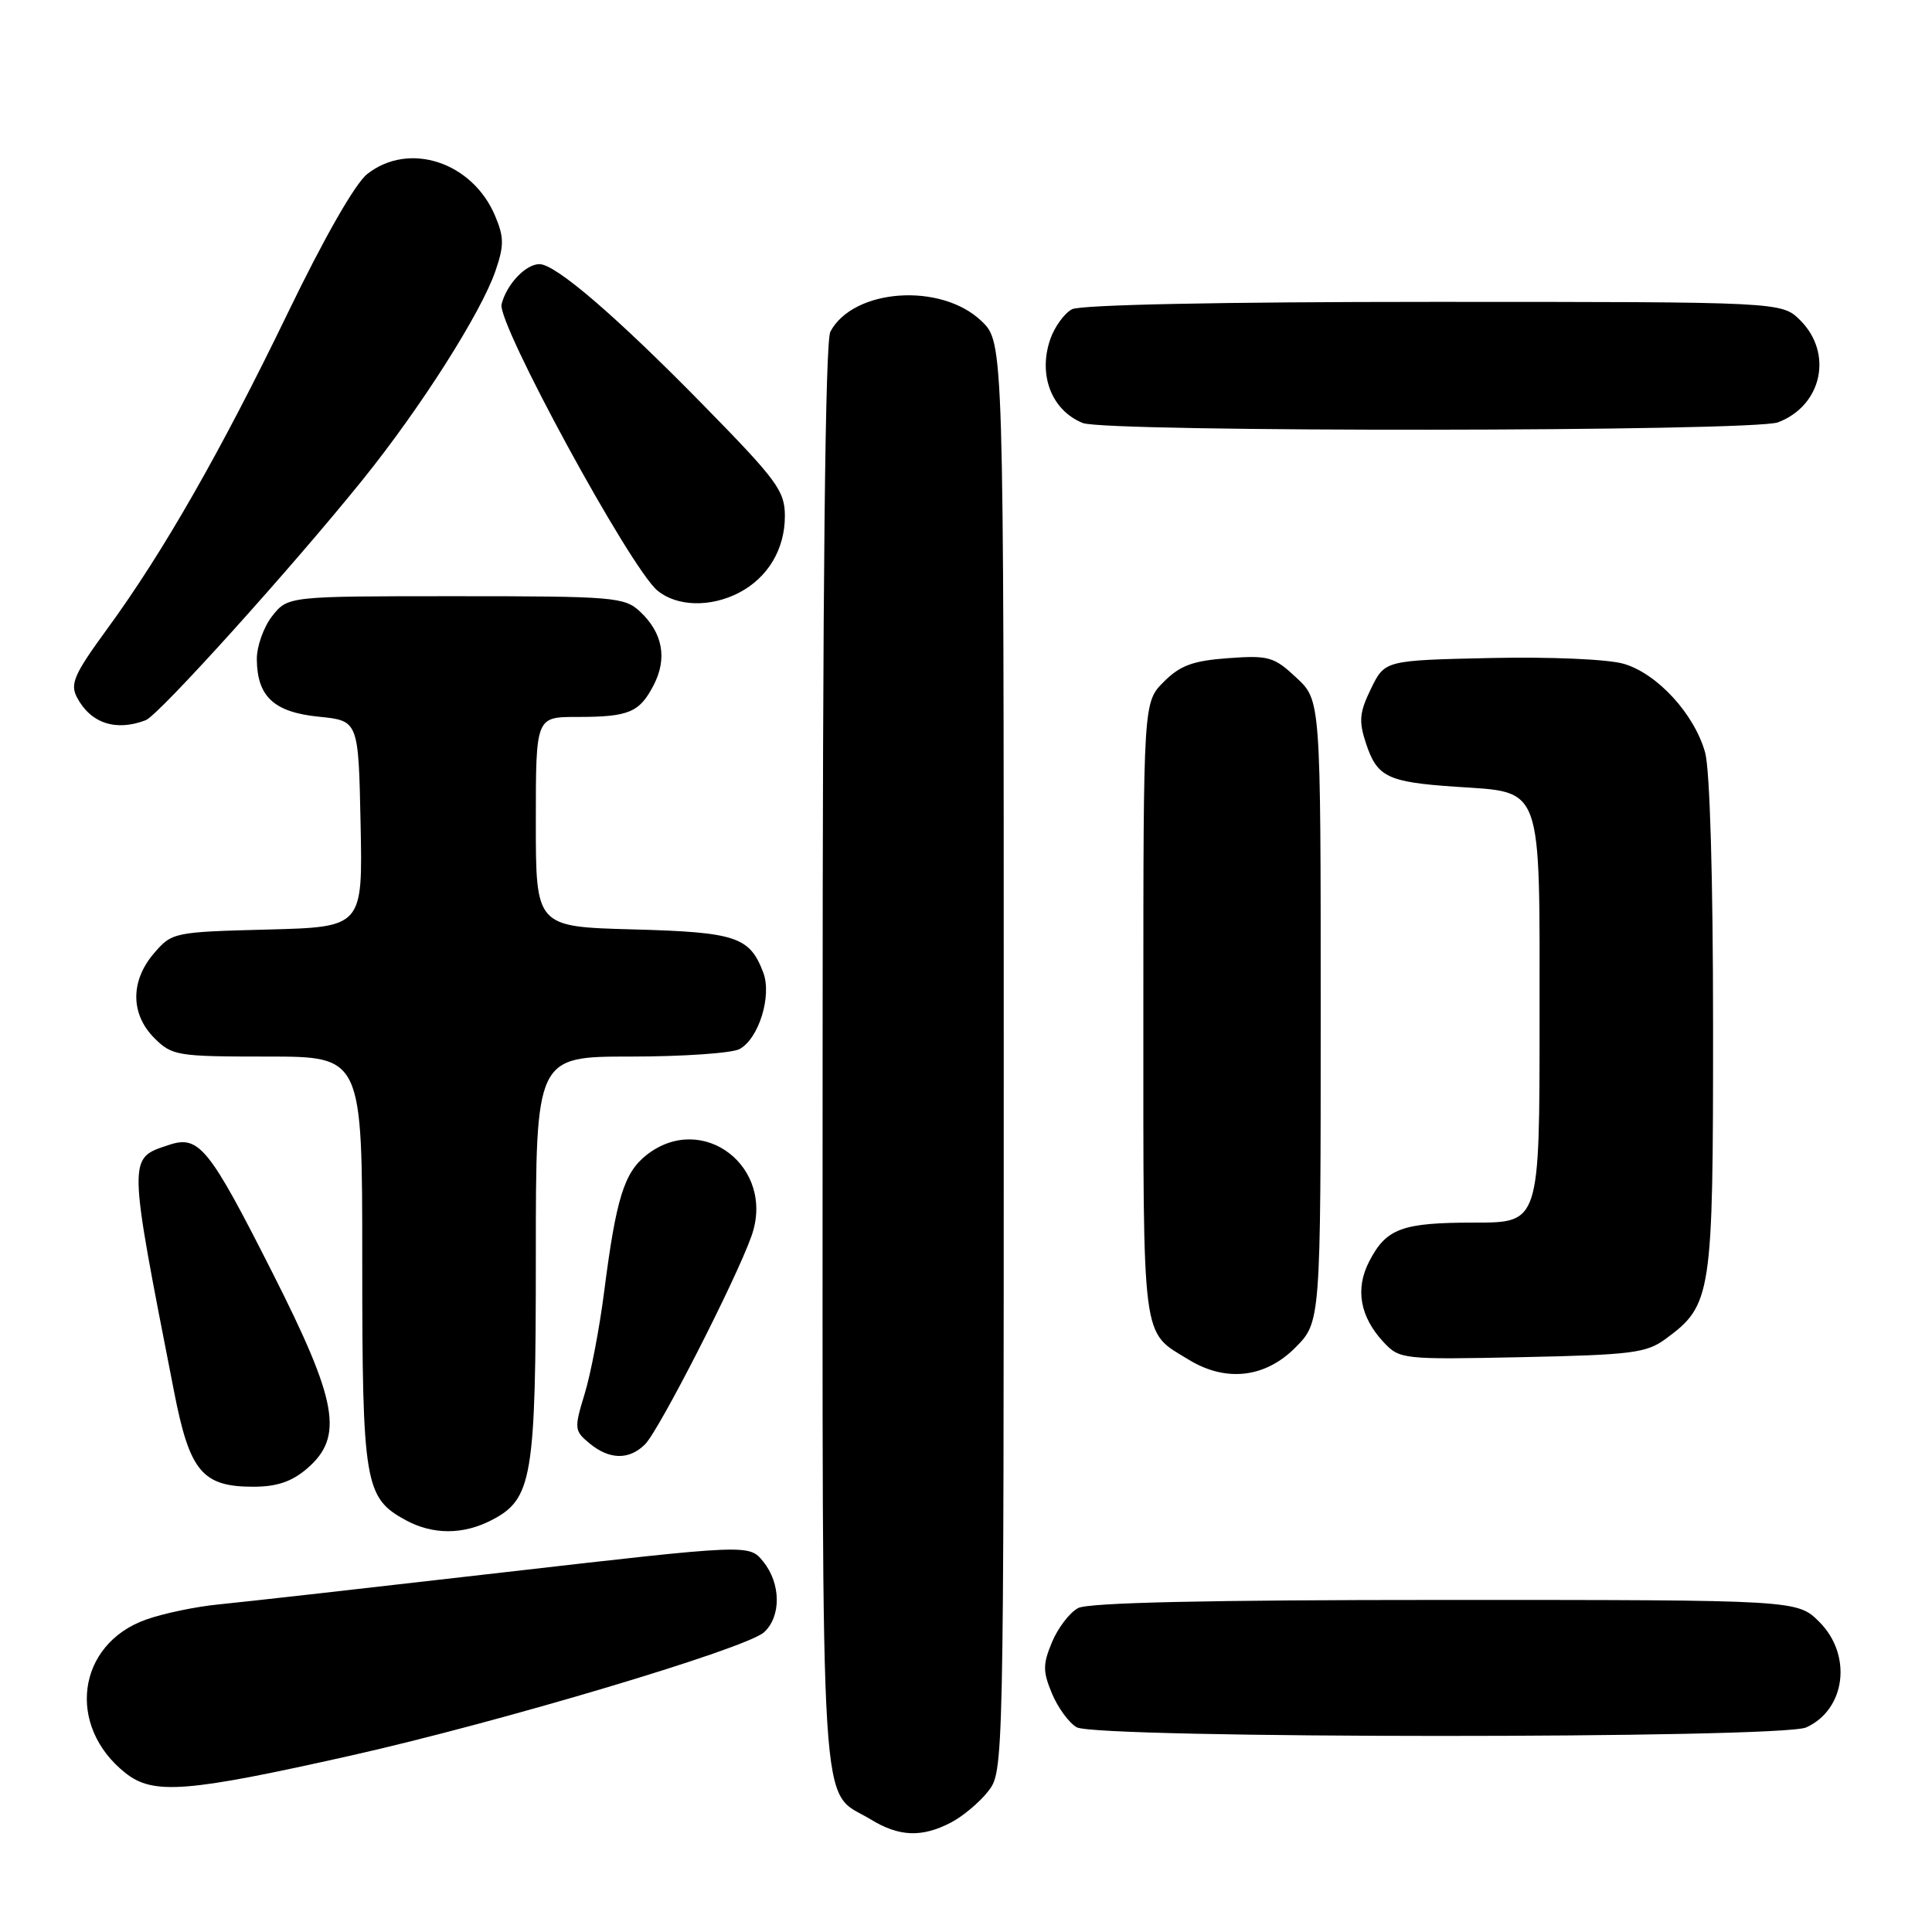 <?xml version="1.0" encoding="UTF-8" standalone="no"?>
<!DOCTYPE svg PUBLIC "-//W3C//DTD SVG 1.1//EN" "http://www.w3.org/Graphics/SVG/1.1/DTD/svg11.dtd" >
<svg xmlns="http://www.w3.org/2000/svg" xmlns:xlink="http://www.w3.org/1999/xlink" version="1.1" viewBox="0 0 256 256">
 <g >
 <path fill="currentColor"
d=" M 125.96 241.52 C 127.54 240.71 129.76 238.85 130.91 237.39 C 133.00 234.74 133.00 234.55 133.00 140.05 C 133.00 45.37 133.00 45.37 130.05 42.54 C 124.69 37.41 113.09 38.22 110.03 43.94 C 109.34 45.23 109.00 77.42 109.00 140.21 C 109.00 244.53 108.52 236.91 115.37 241.08 C 119.13 243.38 122.13 243.50 125.96 241.52 Z  M 46.50 232.62 C 66.22 228.19 98.83 218.46 101.23 216.29 C 103.53 214.21 103.49 209.82 101.13 206.92 C 99.27 204.61 99.27 204.61 66.88 208.33 C 49.07 210.38 32.02 212.30 29.00 212.59 C 25.98 212.88 21.62 213.79 19.33 214.61 C 10.19 217.88 8.75 228.70 16.63 234.94 C 20.31 237.85 24.71 237.51 46.50 232.62 Z  M 239.34 228.89 C 244.57 226.51 245.46 219.31 241.08 214.92 C 238.15 212.00 238.15 212.00 191.51 212.00 C 160.01 212.00 144.21 212.35 142.85 213.08 C 141.74 213.67 140.19 215.70 139.40 217.58 C 138.17 220.54 138.17 221.46 139.39 224.40 C 140.17 226.27 141.64 228.28 142.66 228.87 C 145.27 230.39 236.01 230.41 239.34 228.89 Z  M 65.13 201.43 C 70.54 198.64 71.00 195.88 71.00 166.53 C 71.00 140.00 71.00 140.00 83.57 140.00 C 90.48 140.00 96.97 139.55 97.99 139.01 C 100.54 137.64 102.31 131.94 101.13 128.85 C 99.33 124.12 97.53 123.52 83.85 123.15 C 71.00 122.80 71.00 122.80 71.00 108.90 C 71.00 95.00 71.00 95.00 76.42 95.00 C 83.34 95.00 84.73 94.42 86.62 90.77 C 88.45 87.23 87.81 83.84 84.80 81.03 C 82.75 79.12 81.34 79.00 60.38 79.00 C 38.15 79.00 38.15 79.00 36.07 81.63 C 34.93 83.08 34.01 85.67 34.03 87.38 C 34.08 92.32 36.32 94.38 42.27 94.97 C 47.50 95.50 47.50 95.50 47.78 109.17 C 48.06 122.84 48.06 122.84 35.44 123.17 C 23.03 123.49 22.78 123.55 20.41 126.31 C 17.26 129.97 17.28 134.37 20.45 137.55 C 22.80 139.89 23.47 140.00 35.45 140.00 C 48.00 140.00 48.00 140.00 48.00 167.05 C 48.00 196.59 48.32 198.48 53.76 201.43 C 57.34 203.38 61.37 203.38 65.13 201.43 Z  M 40.69 194.59 C 45.58 190.38 44.77 185.76 36.11 168.66 C 27.69 152.01 26.37 150.38 22.38 151.71 C 16.92 153.53 16.90 152.91 23.08 184.47 C 25.13 194.98 26.82 197.00 33.56 197.00 C 36.69 197.00 38.66 196.33 40.69 194.59 Z  M 85.48 191.37 C 87.33 189.53 97.57 169.48 99.58 163.77 C 102.80 154.66 93.10 147.20 85.66 153.05 C 82.69 155.39 81.63 158.84 80.05 171.19 C 79.44 175.96 78.28 182.04 77.47 184.69 C 76.07 189.29 76.09 189.58 78.11 191.25 C 80.75 193.44 83.38 193.48 85.48 191.37 Z  M 171.60 178.60 C 175.00 175.20 175.00 175.20 175.00 134.00 C 175.00 92.80 175.00 92.80 171.78 89.80 C 168.81 87.02 168.11 86.82 162.74 87.21 C 158.07 87.55 156.38 88.17 154.21 90.34 C 151.50 93.05 151.50 93.05 151.50 133.87 C 151.50 178.51 151.22 176.32 157.50 180.16 C 162.42 183.17 167.61 182.59 171.60 178.60 Z  M 220.68 177.43 C 226.82 172.92 227.00 171.76 226.99 136.00 C 226.99 116.40 226.57 102.00 225.94 99.72 C 224.52 94.62 219.61 89.26 215.16 87.96 C 213.08 87.35 205.47 87.02 197.50 87.19 C 183.50 87.50 183.50 87.50 181.67 91.24 C 180.13 94.40 180.02 95.54 181.00 98.50 C 182.47 102.96 183.85 103.63 192.78 104.24 C 204.57 105.05 204.00 103.47 204.00 135.15 C 204.00 162.00 204.00 162.00 195.43 162.00 C 185.76 162.00 183.69 162.76 181.43 167.14 C 179.54 170.78 180.20 174.48 183.32 177.83 C 185.46 180.12 185.82 180.16 201.68 179.83 C 216.16 179.53 218.15 179.28 220.68 177.43 Z  M 19.31 95.43 C 21.04 94.77 38.77 75.10 48.11 63.50 C 55.77 53.99 63.73 41.46 65.64 35.93 C 66.80 32.56 66.80 31.45 65.62 28.64 C 62.63 21.47 54.20 18.69 48.66 23.06 C 47.07 24.30 42.92 31.56 38.15 41.44 C 29.26 59.82 21.60 73.23 14.15 83.41 C 9.82 89.34 9.26 90.62 10.20 92.41 C 12.01 95.84 15.35 96.95 19.31 95.43 Z  M 97.90 78.55 C 101.73 76.57 104.00 72.79 104.00 68.39 C 104.00 65.05 102.99 63.67 93.25 53.73 C 81.71 41.95 73.63 35.00 71.48 35.00 C 69.65 35.00 67.12 37.68 66.46 40.32 C 65.84 42.81 83.51 75.27 87.11 78.25 C 89.68 80.38 94.13 80.50 97.90 78.55 Z  M 235.60 55.96 C 241.42 53.75 242.93 46.83 238.55 42.45 C 236.09 40.00 236.09 40.00 189.98 40.00 C 161.81 40.00 143.16 40.38 142.04 40.98 C 141.03 41.52 139.75 43.29 139.18 44.91 C 137.52 49.67 139.33 54.37 143.47 56.05 C 146.54 57.29 232.31 57.21 235.60 55.96 Z "/>
</g>
</svg>